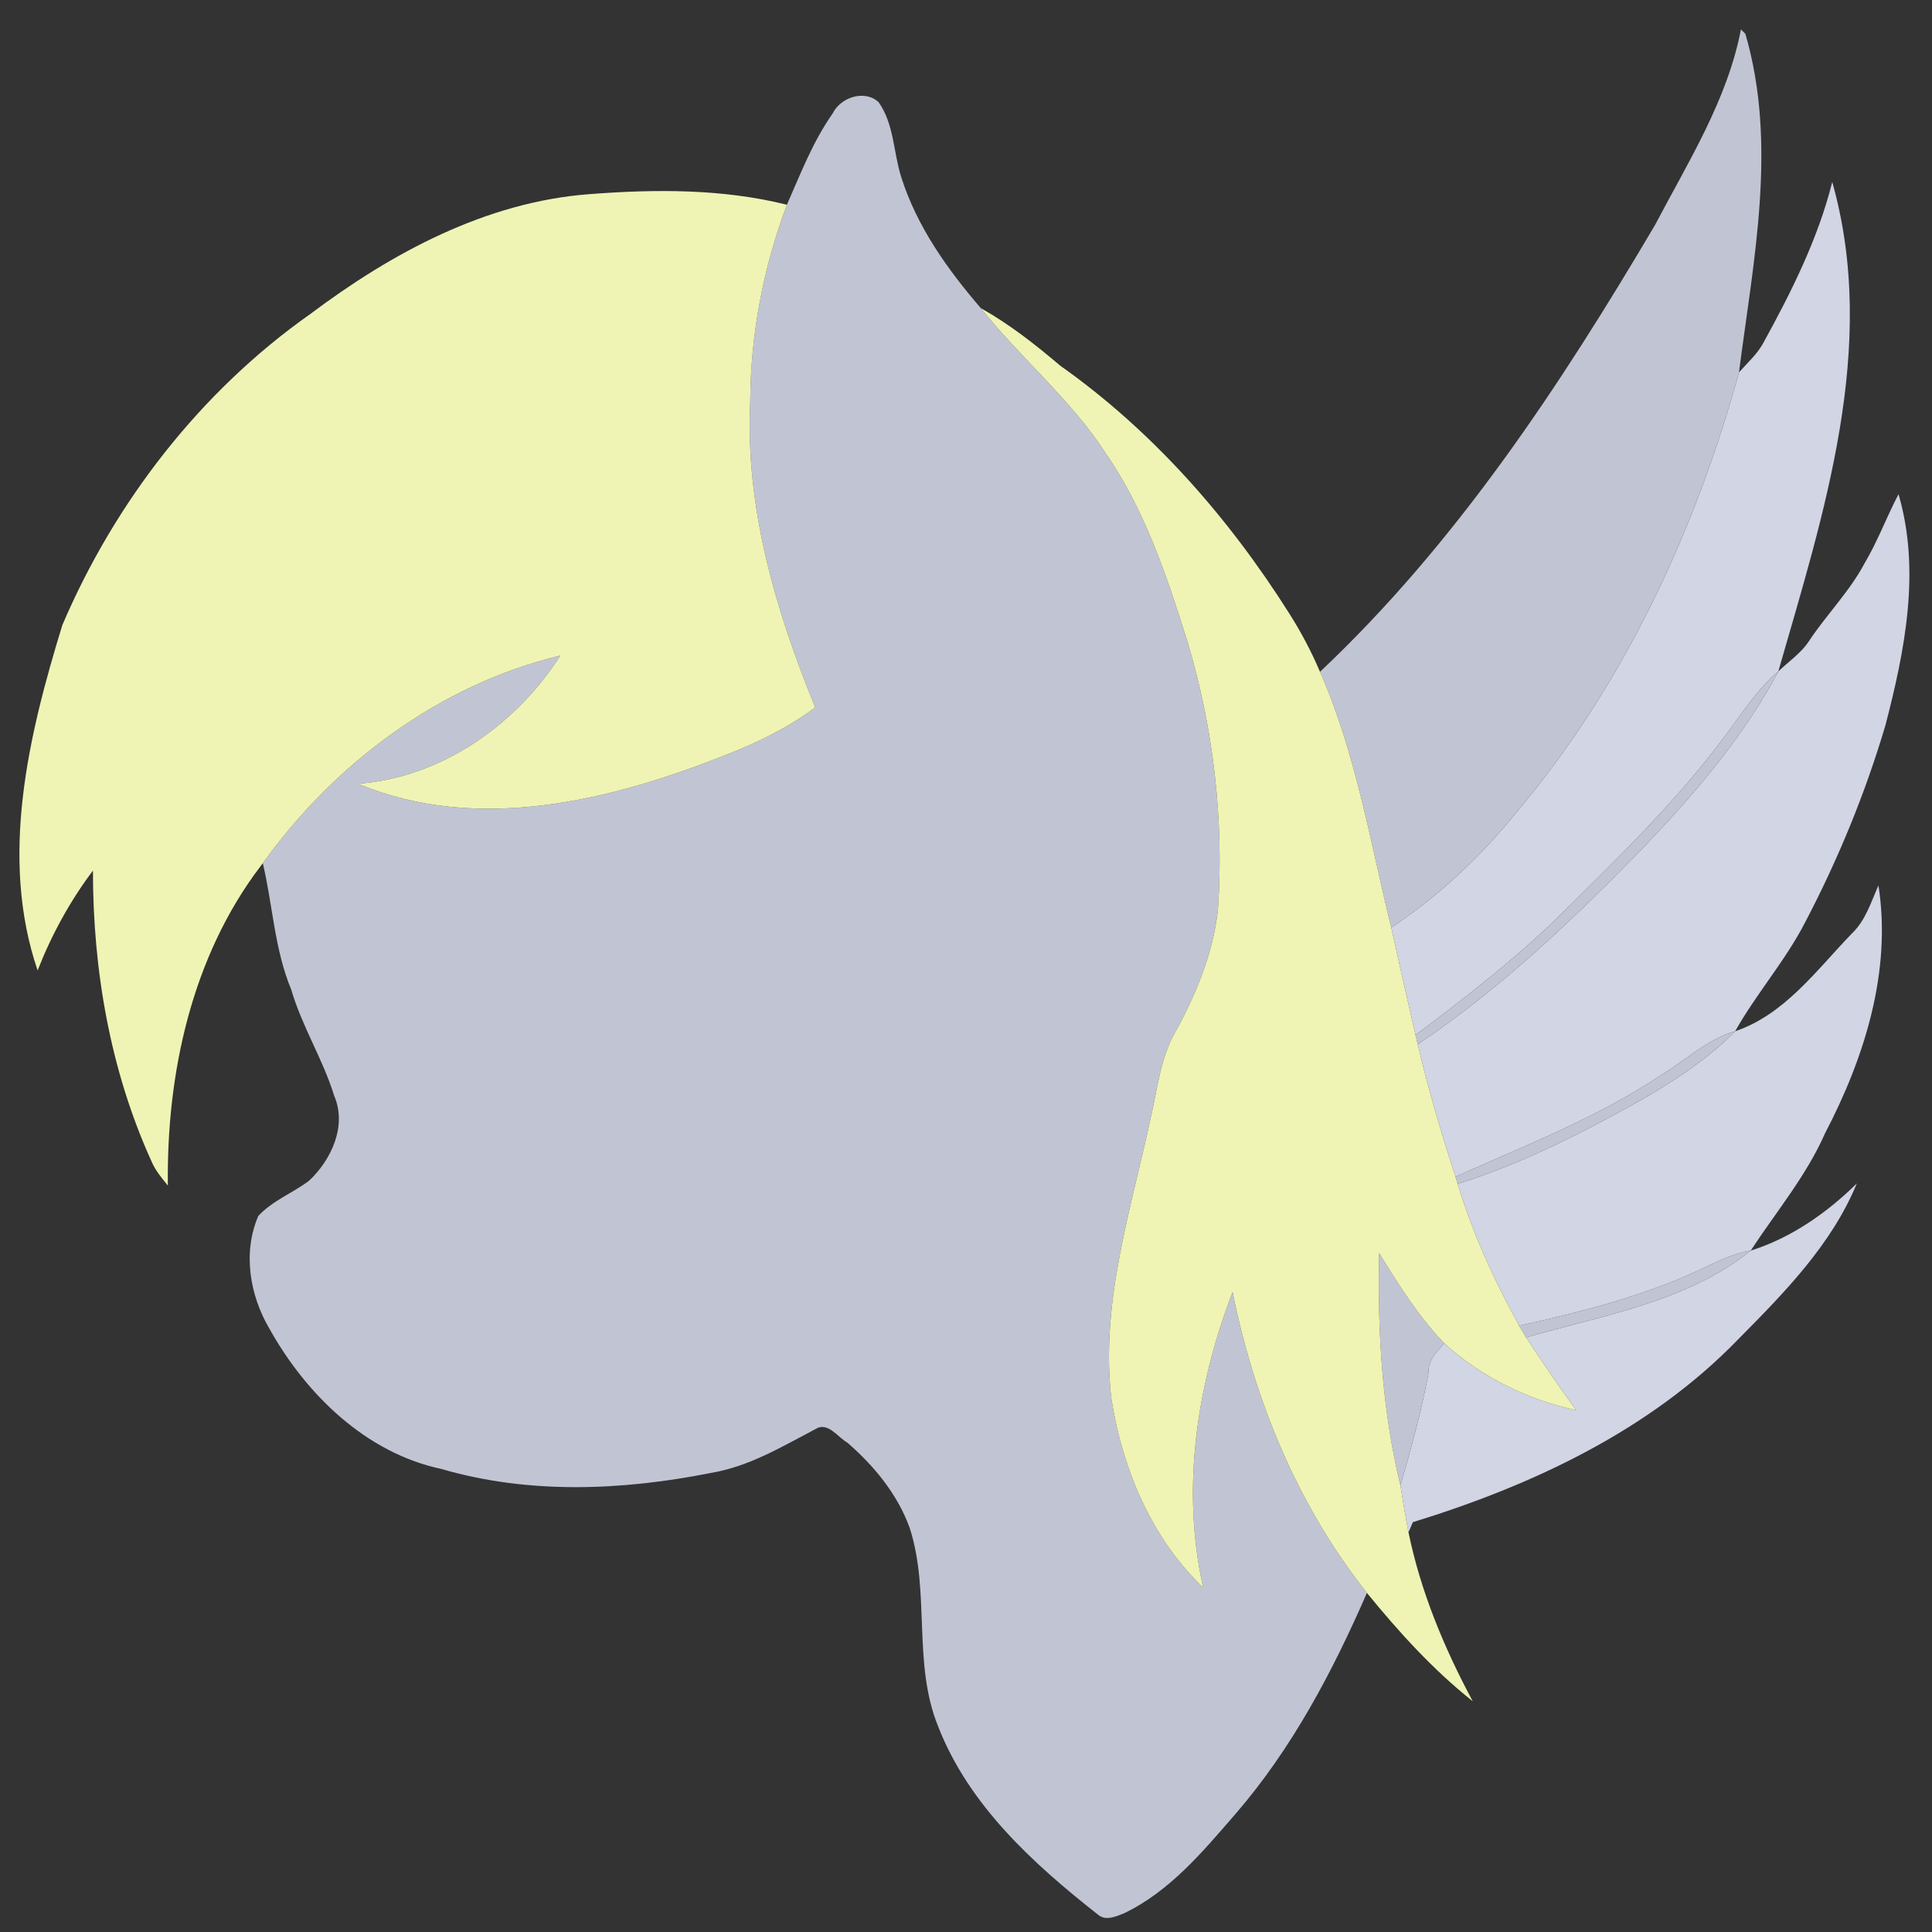 <?xml version="1.0" encoding="UTF-8" standalone="no"?>
<svg
   xmlns:dc="http://purl.org/dc/elements/1.1/"
   xmlns:cc="http://creativecommons.org/ns#"
   xmlns:rdf="http://www.w3.org/1999/02/22-rdf-syntax-ns#"
   xmlns:svg="http://www.w3.org/2000/svg"
   xmlns="http://www.w3.org/2000/svg"
   xmlns:sodipodi="http://sodipodi.sourceforge.net/DTD/sodipodi-0.dtd"
   xmlns:inkscape="http://www.inkscape.org/namespaces/inkscape"
   width="574pt"
   height="574pt"
   viewBox="0 0 574 574"
   version="1.1"
   id="svg35"
   sodipodi:docname="favicon.svg"
   inkscape:version="0.92.4 (5da689c313, 2019-01-14)">
  <rect x="0" y="0" width="574" height="574" fill="#333333" stroke="none"/>
  <defs
     id="defs39" />
  <sodipodi:namedview
     pagecolor="#ffffff"
     bordercolor="#666666"
     borderopacity="1"
     objecttolerance="10"
     gridtolerance="10"
     guidetolerance="10"
     inkscape:pageopacity="0"
     inkscape:pageshadow="2"
     inkscape:window-width="3840"
     inkscape:window-height="2066"
     id="namedview37"
     showgrid="false"
     inkscape:zoom="1.2334495"
     inkscape:cx="664.94834"
     inkscape:cy="442.68201"
     inkscape:window-x="-11"
     inkscape:window-y="-11"
     inkscape:window-maximized="1"
     inkscape:current-layer="g3764" />
  <g
     id="g3764"
     transform="matrix(1.161,0,0,1.161,-42.996,-42.996)">
    <g
       id="#d1d5e4ff">
      <path
         id="path2"
         d="M 0,0 H 0.08 C 0.06,0.02 0.02,0.06 0,0.08 Z"
         inkscape:connector-curvature="0"
         style="opacity:1;fill:#d1d5e4" />
      <path
         id="path4"
         d="m 488.47,124.42 c 7.12,-12.97 13.81,-26.38 17.44,-40.81 11.89,42.09 -2.22,84.88 -13.81,125.26 -5.31,4.5 -9.11,10.45 -13.23,15.99 -12.94,17.5 -28.69,32.6 -44.13,47.85 -11.07,10.62 -23.25,19.97 -35.47,29.2 -2.13,-9.17 -4.18,-18.35 -6.22,-27.53 12.13,-8.01 22.84,-18.08 31.96,-29.38 27.45,-32.53 45.75,-71.84 57.03,-112.68 2.25,-2.54 4.86,-4.83 6.43,-7.9 z"
         inkscape:connector-curvature="0"
         style="opacity:1;fill:#d1d5e4" />
      <path
         id="path6"
         d="m 514.22,181.11 c 3.34,-5.64 5.61,-11.81 8.65,-17.61 5.71,19.54 1.64,39.96 -3.36,59.17 -5.16,17.4 -12.09,34.26 -20.51,50.33 -5.07,9.88 -12.51,18.28 -17.94,27.93 -6.91,1.96 -12.3,7.14 -18.31,10.81 -16.51,11.16 -35.18,18.32 -53.25,26.42 -3.66,-11.16 -6.99,-22.44 -9.67,-33.87 21.32,-14.36 40.04,-32.16 57.9,-50.54 13.02,-13.66 25.44,-28.15 34.37,-44.88 2.65,-2.58 5.85,-4.68 7.89,-7.83 4.51,-6.81 10.39,-12.67 14.23,-19.93 z"
         inkscape:connector-curvature="0"
         style="opacity:1;fill:#d1d5e4" />
      <path
         id="path8"
         d="m 510.92,275.93 c 3.51,-3.33 4.9,-8.03 6.81,-12.32 3.44,21.93 -3.57,44.12 -13.66,63.42 -4.81,10.94 -12.54,20.12 -19.03,30.04 -4.37,0.67 -8.33,2.72 -12.29,4.57 -14.89,7.04 -30.96,11.09 -46.96,14.65 -6.38,-11.57 -11.92,-23.64 -15.74,-36.3 15.4,-4.84 29.93,-12.07 44.04,-19.85 9.66,-5.38 19.15,-11.32 26.97,-19.21 12.71,-4.29 20.89,-15.75 29.86,-25 z"
         inkscape:connector-curvature="0"
         style="opacity:1;fill:#d1d5e4" />
      <path
         id="path10"
         d="m 485.04,357.07 c 10.3,-3.23 19.51,-9.66 27.16,-17.2 -6.44,15.68 -18.65,28.07 -30.4,39.93 -22.52,23.27 -52.64,37.35 -83.21,46.76 -0.28,0.65 -0.84,1.95 -1.12,2.6 -0.78,-4.02 -1.44,-8.04 -2.08,-12.07 2.79,-9.41 5.36,-18.88 7.17,-28.53 -0.15,-3.31 2.07,-5.59 4.08,-7.76 9.49,8.63 21.22,14.37 33.72,17.11 -4.39,-6.13 -8.72,-12.31 -12.8,-18.64 19.64,-5.66 41.1,-9.09 57.48,-22.2 z"
         inkscape:connector-curvature="0"
         style="opacity:1;fill:#d1d5e4" />
    </g>
    <g
       id="#c1c5d3ff">
      <path
         id="path13"
         d="m 482.54,44.57 c 0.28,0.27 0.85,0.82 1.13,1.1 8.28,28.35 2.05,58.03 -1.63,86.65 -11.28,40.84 -29.58,80.15 -57.03,112.68 -9.12,11.3 -19.83,21.37 -31.96,29.38 -5.41,-21.98 -9.02,-44.59 -18.23,-65.43 34.9,-32.89 61.49,-73.27 85.74,-114.34 8.45,-16.09 18.49,-31.94 21.98,-50.04 z"
         inkscape:connector-curvature="0"
         style="opacity:1;fill:#c1c5d3" />
      <path
         id="path15"
         d="m 250.1,66.1 c 1.97,-4.13 8.18,-6.24 11.76,-2.93 4,5.65 3.77,12.8 5.8,19.18 3.99,12.62 11.81,23.61 20.37,33.54 10.17,12.79 23.01,23.33 31.94,37.12 10.02,14.49 15.63,31.38 20.88,48.04 6.69,22.2 9.42,45.58 7.86,68.72 -1.22,11.05 -5.5,21.48 -10.8,31.15 -3.73,6.37 -4.55,13.83 -6.14,20.91 -5.03,23.95 -13.16,47.89 -10.39,72.72 2.7,17.97 10.23,36.08 23.55,48.75 -5.68,-25.25 -1.67,-51.7 7.52,-75.62 5.62,27.77 16.67,54.66 34.38,76.98 -8.78,20.14 -19.16,39.83 -33.62,56.54 -8.35,9.64 -16.82,19.84 -28.56,25.46 -2.07,0.81 -4.66,2.02 -6.63,0.34 -16.6,-13.06 -33.04,-27.98 -40.9,-48.14 -6.61,-16.21 -1.97,-34.26 -7.27,-50.76 -3.09,-8.63 -9.13,-15.97 -15.99,-21.91 -2.34,-1.27 -5.01,-5.47 -8.13,-3.46 -8.58,4.5 -17.04,9.61 -26.78,11.23 -22.65,4.51 -46.56,5.52 -68.93,-1.01 -19.36,-4.11 -34.66,-19.1 -44.05,-35.92 -5.04,-8.59 -6.86,-19.47 -2.84,-28.83 3.66,-3.96 8.84,-5.85 13.05,-9.07 5.67,-5.34 9.69,-14.03 6.37,-21.7 -2.87,-9.33 -8.22,-17.68 -10.96,-27.08 -4.31,-10.33 -4.75,-21.64 -7.3,-32.42 18.4,-25.61 45.25,-45.69 76.14,-53.14 -11.35,17.71 -30.4,31.2 -51.76,32.8 30.54,12.82 64.93,4.29 94.4,-7.49 7.97,-3.1 15.7,-6.9 22.58,-12.02 -10.09,-24.73 -17.91,-51.07 -16.63,-78.07 0.05,-17.27 3.32,-34.43 9.38,-50.58 3.52,-7.95 6.66,-16.2 11.7,-23.33 z"
         inkscape:connector-curvature="0"
         style="opacity:1;fill:#c1c5d3" />
      <path
         id="path17"
         d="m 478.87,224.86 c 4.12,-5.54 7.92,-11.49 13.23,-15.99 -8.93,16.73 -21.35,31.22 -34.37,44.88 -17.86,18.38 -36.58,36.18 -57.9,50.54 -0.14,-0.6 -0.42,-1.79 -0.56,-2.38 12.22,-9.23 24.4,-18.58 35.47,-29.2 15.44,-15.25 31.19,-30.35 44.13,-47.85 z"
         inkscape:connector-curvature="0"
         style="opacity:1;fill:#c1c5d3" />
      <path
         id="path19"
         d="m 103.71,258.69 c 0.01,-0.02 0.03,-0.05 0.04,-0.06 -0.01,0.01 -0.03,0.04 -0.04,0.06 z"
         inkscape:connector-curvature="0"
         style="opacity:1;fill:#c1c5d3" />
      <path
         id="path21"
         d="m 462.75,311.74 c 6.01,-3.67 11.4,-8.85 18.31,-10.81 -7.82,7.89 -17.31,13.83 -26.97,19.21 -14.11,7.78 -28.64,15.01 -44.04,19.85 -0.14,-0.46 -0.41,-1.37 -0.55,-1.83 18.07,-8.1 36.74,-15.26 53.25,-26.42 z"
         inkscape:connector-curvature="0"
         style="opacity:1;fill:#c1c5d3" />
      <path
         id="path23"
         d="m 472.75,361.64 c 3.96,-1.85 7.92,-3.9 12.29,-4.57 -16.38,13.11 -37.84,16.54 -57.48,22.2 -0.62,-0.98 -1.21,-1.98 -1.77,-2.98 16,-3.56 32.07,-7.61 46.96,-14.65 z"
         inkscape:connector-curvature="0"
         style="opacity:1;fill:#c1c5d3" />
      <path
         id="path25"
         d="m 389.96,357.71 c 4.99,8.08 10.05,16.21 16.68,23.09 -2.01,2.17 -4.23,4.45 -4.08,7.76 -1.81,9.65 -4.38,19.12 -7.17,28.53 -4.71,-19.41 -5.87,-39.47 -5.43,-59.38 z"
         inkscape:connector-curvature="0"
         style="opacity:1;fill:#c1c5d3" />
    </g>
    <g
       id="#eff4b4ff">
      <path
         id="path28"
         d="m 187.82,86.72 c 16.83,-1.3 34.09,-1.41 50.58,2.71 -6.06,16.15 -9.33,33.31 -9.38,50.58 -1.28,27 6.54,53.34 16.63,78.07 -6.88,5.12 -14.61,8.92 -22.58,12.02 -29.47,11.78 -63.86,20.31 -94.4,7.49 21.36,-1.6 40.41,-15.09 51.76,-32.8 -30.89,7.45 -57.74,27.53 -76.14,53.14 l -0.54,0.7 c -0.01,0.01 -0.03,0.04 -0.04,0.06 -17.62,23.17 -24.09,53.09 -23.72,81.74 -1.57,-1.95 -3.23,-3.9 -4.2,-6.24 -10.56,-23.25 -14.98,-48.94 -14.97,-74.37 -5.89,7.81 -10.59,16.43 -14.16,25.55 -9.84,-28.88 -2.33,-60.19 6.33,-88.38 13.46,-31.51 35.34,-59.79 63.42,-79.58 20.85,-15.66 44.98,-28.7 71.41,-30.69 z"
         inkscape:connector-curvature="0"
         style="opacity:1;fill:#eff4b4" />
      <path
         id="path30"
         d="m 288.03,115.89 c 7.34,4.11 13.95,9.32 20.34,14.74 23.71,16.75 43.15,38.96 58.6,63.41 3.01,4.75 5.66,9.73 7.85,14.91 9.21,20.84 12.82,43.45 18.23,65.43 2.04,9.18 4.09,18.36 6.22,27.53 0.14,0.59 0.42,1.78 0.56,2.38 2.68,11.43 6.01,22.71 9.67,33.87 0.14,0.46 0.41,1.37 0.55,1.83 3.82,12.66 9.36,24.73 15.74,36.3 0.56,1 1.15,2 1.77,2.98 4.08,6.33 8.41,12.51 12.8,18.64 -12.5,-2.74 -24.23,-8.48 -33.72,-17.11 -6.63,-6.88 -11.69,-15.01 -16.68,-23.09 -0.44,19.91 0.72,39.97 5.43,59.38 0.64,4.03 1.3,8.05 2.08,12.07 3.11,15.18 9.14,29.61 16.44,43.23 -10.14,-8.04 -18.92,-17.73 -27.08,-27.73 -17.71,-22.32 -28.76,-49.21 -34.38,-76.98 -9.19,23.92 -13.2,50.37 -7.52,75.62 -13.32,-12.67 -20.85,-30.78 -23.55,-48.75 -2.77,-24.83 5.36,-48.77 10.39,-72.72 1.59,-7.08 2.41,-14.54 6.14,-20.91 5.3,-9.67 9.58,-20.1 10.8,-31.15 1.56,-23.14 -1.17,-46.52 -7.86,-68.72 -5.25,-16.66 -10.86,-33.55 -20.88,-48.04 -8.93,-13.79 -21.77,-24.33 -31.94,-37.12 z"
         inkscape:connector-curvature="0"
         style="opacity:1;fill:#eff4b4" />
      <path
         id="path32"
         d="m 79.99,340.43 c 0.66,0.28 0.66,0.28 0,0 z"
         inkscape:connector-curvature="0"
         style="opacity:1;fill:#eff4b4" />
    </g>
  </g>
</svg>
